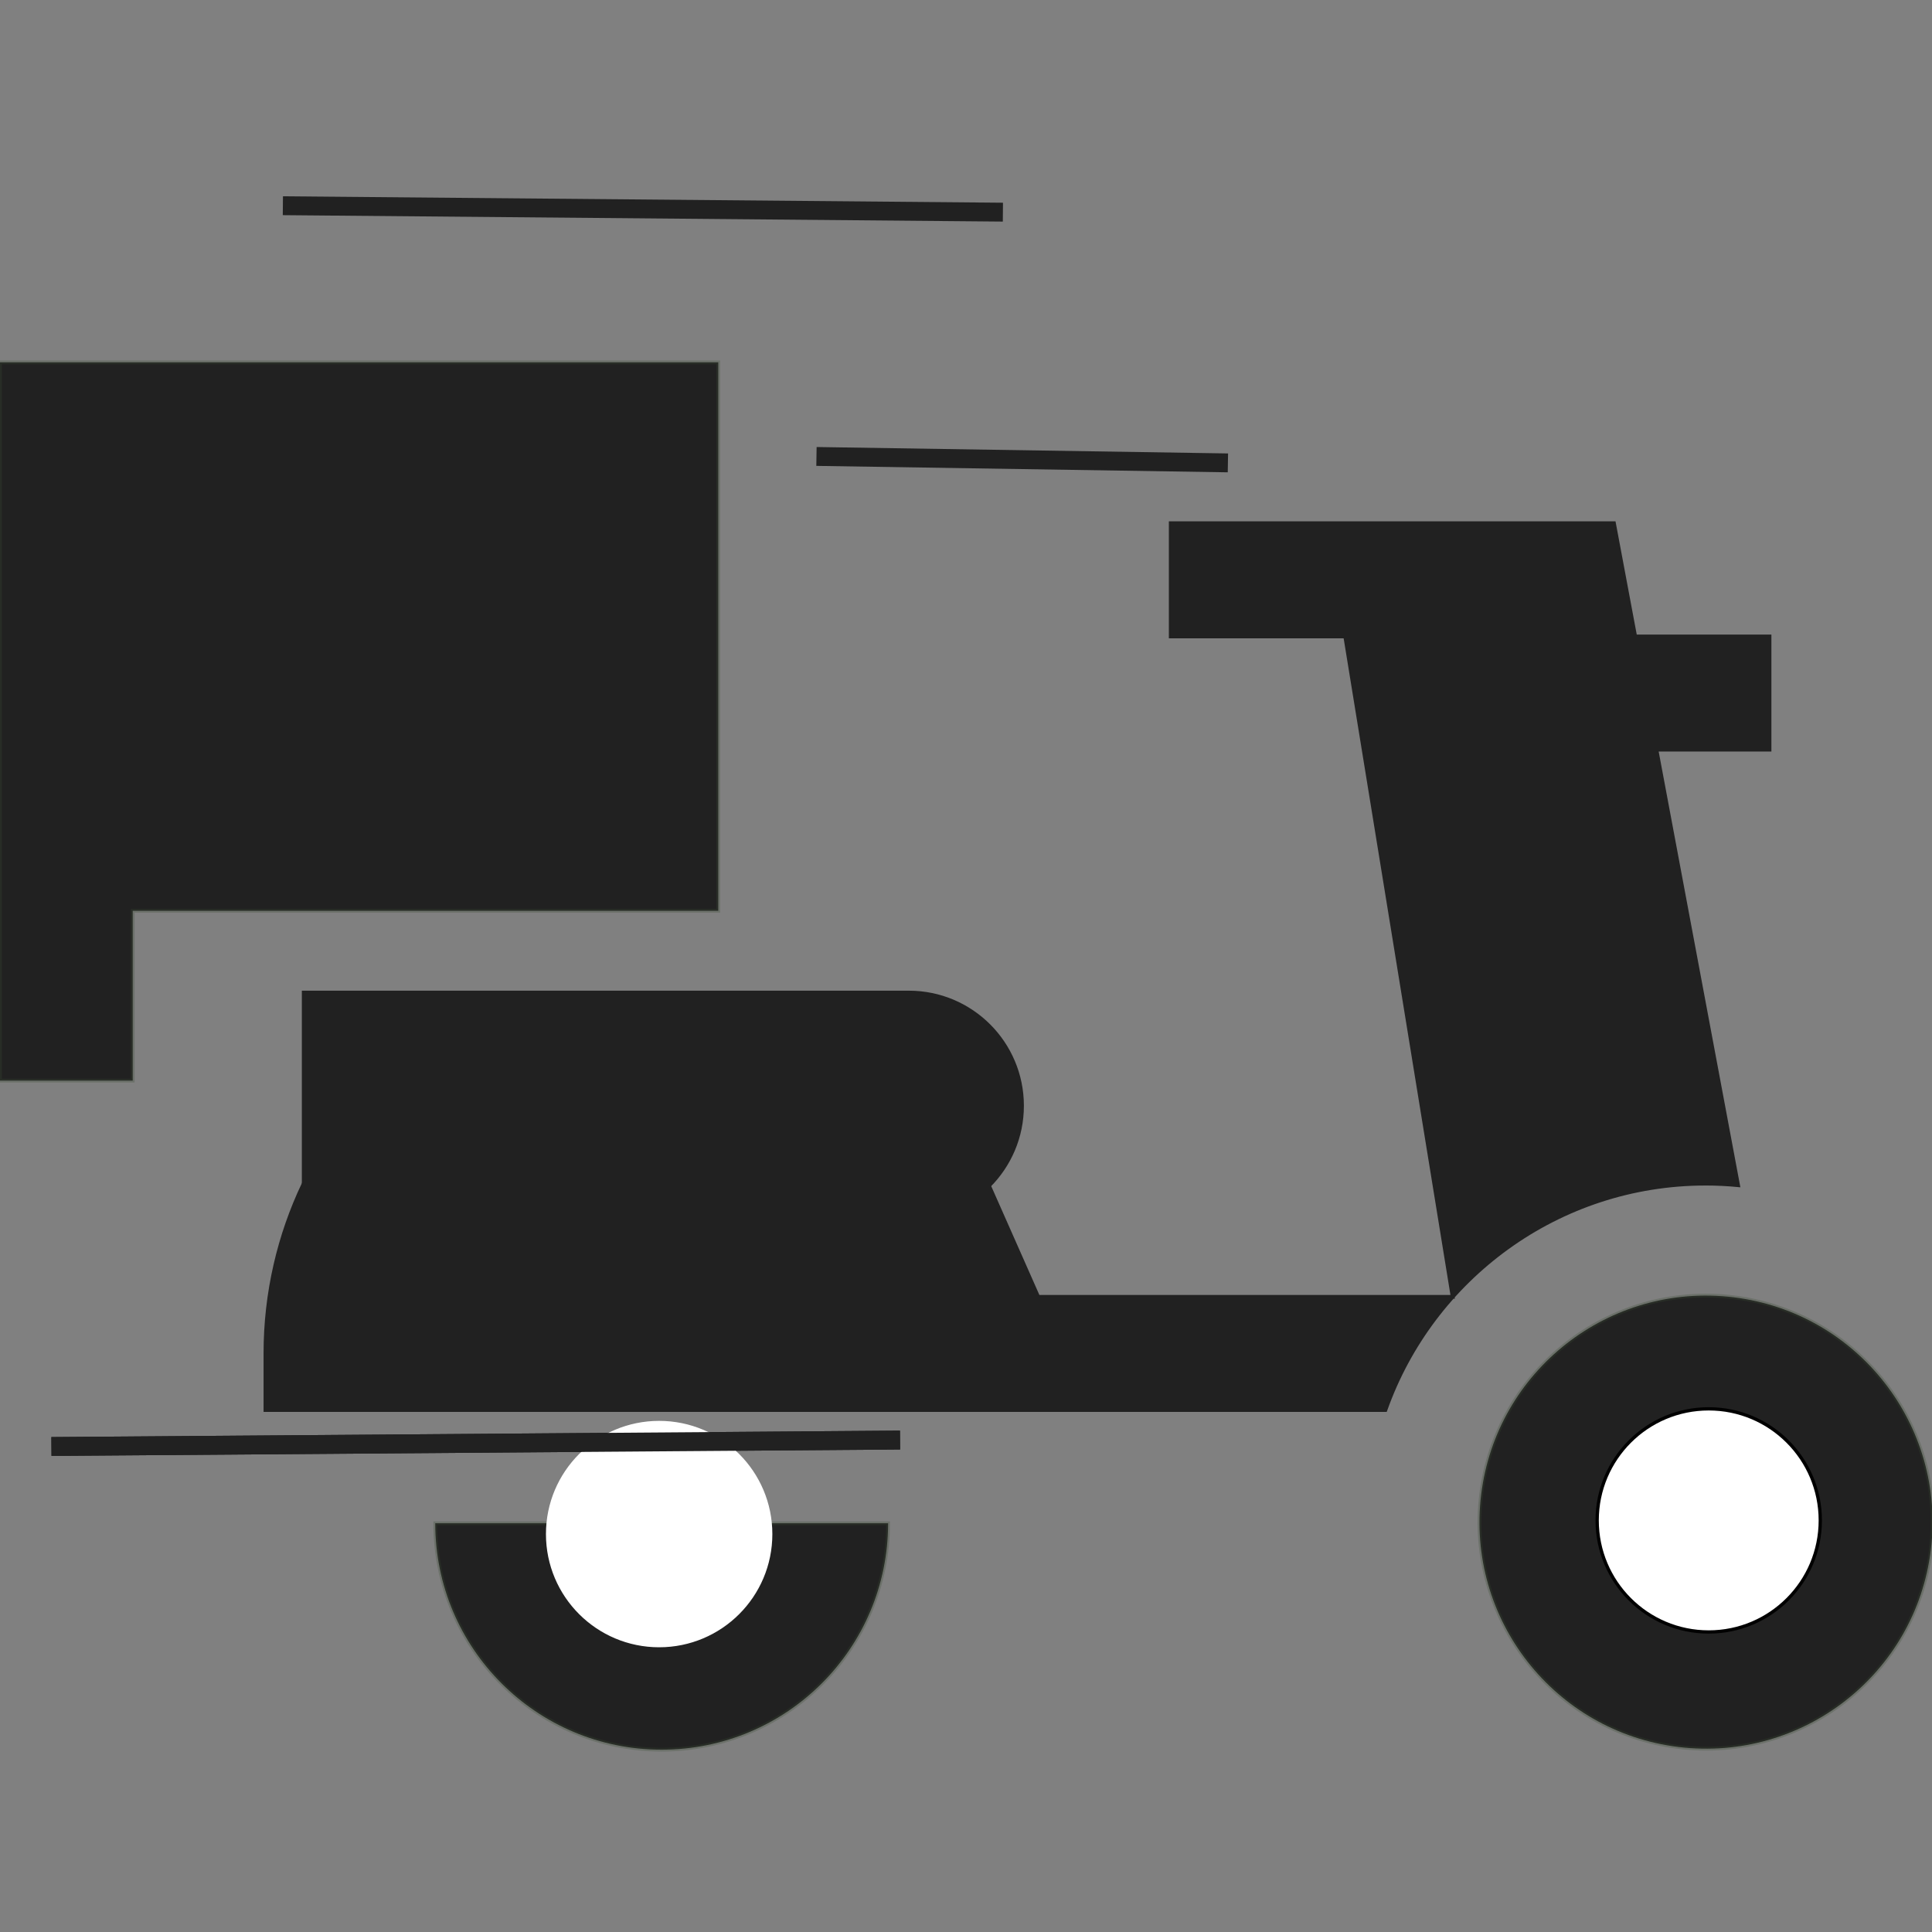 <?xml version="1.0" encoding="UTF-8" standalone="no"?>
<svg
   xmlns:dc="http://purl.org/dc/elements/1.1/"
   xmlns:cc="http://creativecommons.org/ns#"
   xmlns:rdf="http://www.w3.org/1999/02/22-rdf-syntax-ns#"
   xmlns:svg="http://www.w3.org/2000/svg"
   xmlns="http://www.w3.org/2000/svg"
   xmlns:sodipodi="http://sodipodi.sourceforge.net/DTD/sodipodi-0.dtd"
   xmlns:inkscape="http://www.inkscape.org/namespaces/inkscape"
   id="Capa_1"
   enable-background="new 0 0 512 512"
   height="512"
   viewBox="0 0 512 512"
   width="512"
   version="1.1"
   sodipodi:docname="delivery.svg"
   inkscape:version="1.0.2-2 (e86c870879, 2021-01-15)">
  <rect x="0" y="0" width="512" height="512" fill="#808080" stroke="none"/>
  <defs
     id="defs17" />
  <sodipodi:namedview
     pagecolor="#ffffff"
     bordercolor="#666666"
     borderopacity="1"
     objecttolerance="10"
     gridtolerance="10"
     guidetolerance="10"
     inkscape:pageopacity="0"
     inkscape:pageshadow="2"
     inkscape:window-width="1920"
     inkscape:window-height="1017"
     id="namedview15"
     showgrid="false"
     inkscape:zoom="0.29347694"
     inkscape:cx="1676.2065"
     inkscape:cy="224.5531"
     inkscape:window-x="-8"
     inkscape:window-y="-8"
     inkscape:window-maximized="1"
     inkscape:current-layer="g12" />
  <g
     id="g12">
    <path
       d="M 35.173,241.372 H 190.349 V 96.023 H 0 V 286.372 h 35.173 z"
       id="path2"
       style="stroke:#3c4b35;stroke-opacity:0.28;fill:#212121;fill-opacity:1" />
    <path
       d="m 240.84,323.042 c 16.57,0 30.002,-13.432 30.002,-30.002 0,-16.57 -13.432,-30.002 -30.002,-30.002 H 80.491 v 60.004 z"
       id="path4"
       style="stroke:#212121;stroke-opacity:1;fill:#212121;fill-opacity:1" />
    <path
       d="m115.345 403.677c0 33.139 26.865 60.004 60.004 60.004s60.004-26.865 60.004-60.004z"
       id="path6"
       style="stroke:#3c4b35;stroke-opacity:0.28;fill:#212121;fill-opacity:1" />
    <path
       d="m451.996 313.673c2.904 0 5.776.144 8.61.414l-21.642-115.421h29.976v-30h-35.601l-5.625-30.002h-117.452v30h46.243l28.464 175.011h-109.85l-17.433-39.391c-9.304 5.933-20.335 9.388-32.164 9.388h-145.031c-6.501 13.647-10.146 28.907-10.146 45.003v15h296.795c12.384-34.921 45.744-60.002 84.856-60.002z"
       id="path8"
       style="stroke:#212121;stroke-opacity:1;fill:#212121;fill-opacity:1" />
    <ellipse
       cx="451.996"
       cy="403.677"
       transform="matrix(.122 -.993 .993 .122 -3.883 802.964)"
       id="ellipse10"
       style="stroke:#3c4b35;stroke-opacity:0.28;fill:#212121;fill-opacity:1;stroke-width:1;stroke-miterlimit:4;stroke-dasharray:none"
       ry="60.004"
       rx="60.004" />
    <path
       style="fill:#212121;fill-opacity:1;stroke:#212121;stroke-width:5;stroke-linecap:butt;stroke-linejoin:miter;stroke-miterlimit:4;stroke-dasharray:none;stroke-opacity:1"
       d="M 74.963,54.519 265.779,56.222"
       id="path844"
       sodipodi:nodetypes="cc" />
    <path
       style="fill:#212121;stroke:#212121;stroke-width:5;stroke-linecap:butt;stroke-linejoin:miter;stroke-opacity:1;fill-opacity:1;stroke-miterlimit:4;stroke-dasharray:none"
       d="m 216.371,120.964 109.038,1.704"
       id="path846" />
    <path
       style="fill:#212121;stroke:#212121;stroke-width:5;stroke-linecap:butt;stroke-linejoin:miter;stroke-opacity:1;fill-opacity:1;stroke-miterlimit:4;stroke-dasharray:none"
       d="M 13.63,383.335 238.52,381.631"
       id="path848" />
    <circle
       style="fill:#ffffff;fill-opacity:1;stroke:#000000;stroke-width:0.868;stroke-miterlimit:4;stroke-dasharray:none;stroke-opacity:1;paint-order:markers fill stroke"
       id="path854"
       cx="452.829"
       cy="402.923"
       r="29.566" />
    <circle
       style="fill:#ffffff;fill-opacity:1;stroke:#ffffff;stroke-width:0.868;stroke-miterlimit:4;stroke-dasharray:none;stroke-opacity:1;paint-order:markers fill stroke"
       id="path854-3"
       cx="174.682"
       cy="406.545"
       r="29.566" />
    <path
       style="fill:#212121;stroke:#212121;stroke-width:5;stroke-linecap:butt;stroke-linejoin:miter;stroke-opacity:1;fill-opacity:1;stroke-miterlimit:4;stroke-dasharray:none"
       d="M 13.63,383.335 238.52,381.631"
       id="path876" />
  </g>
</svg>
